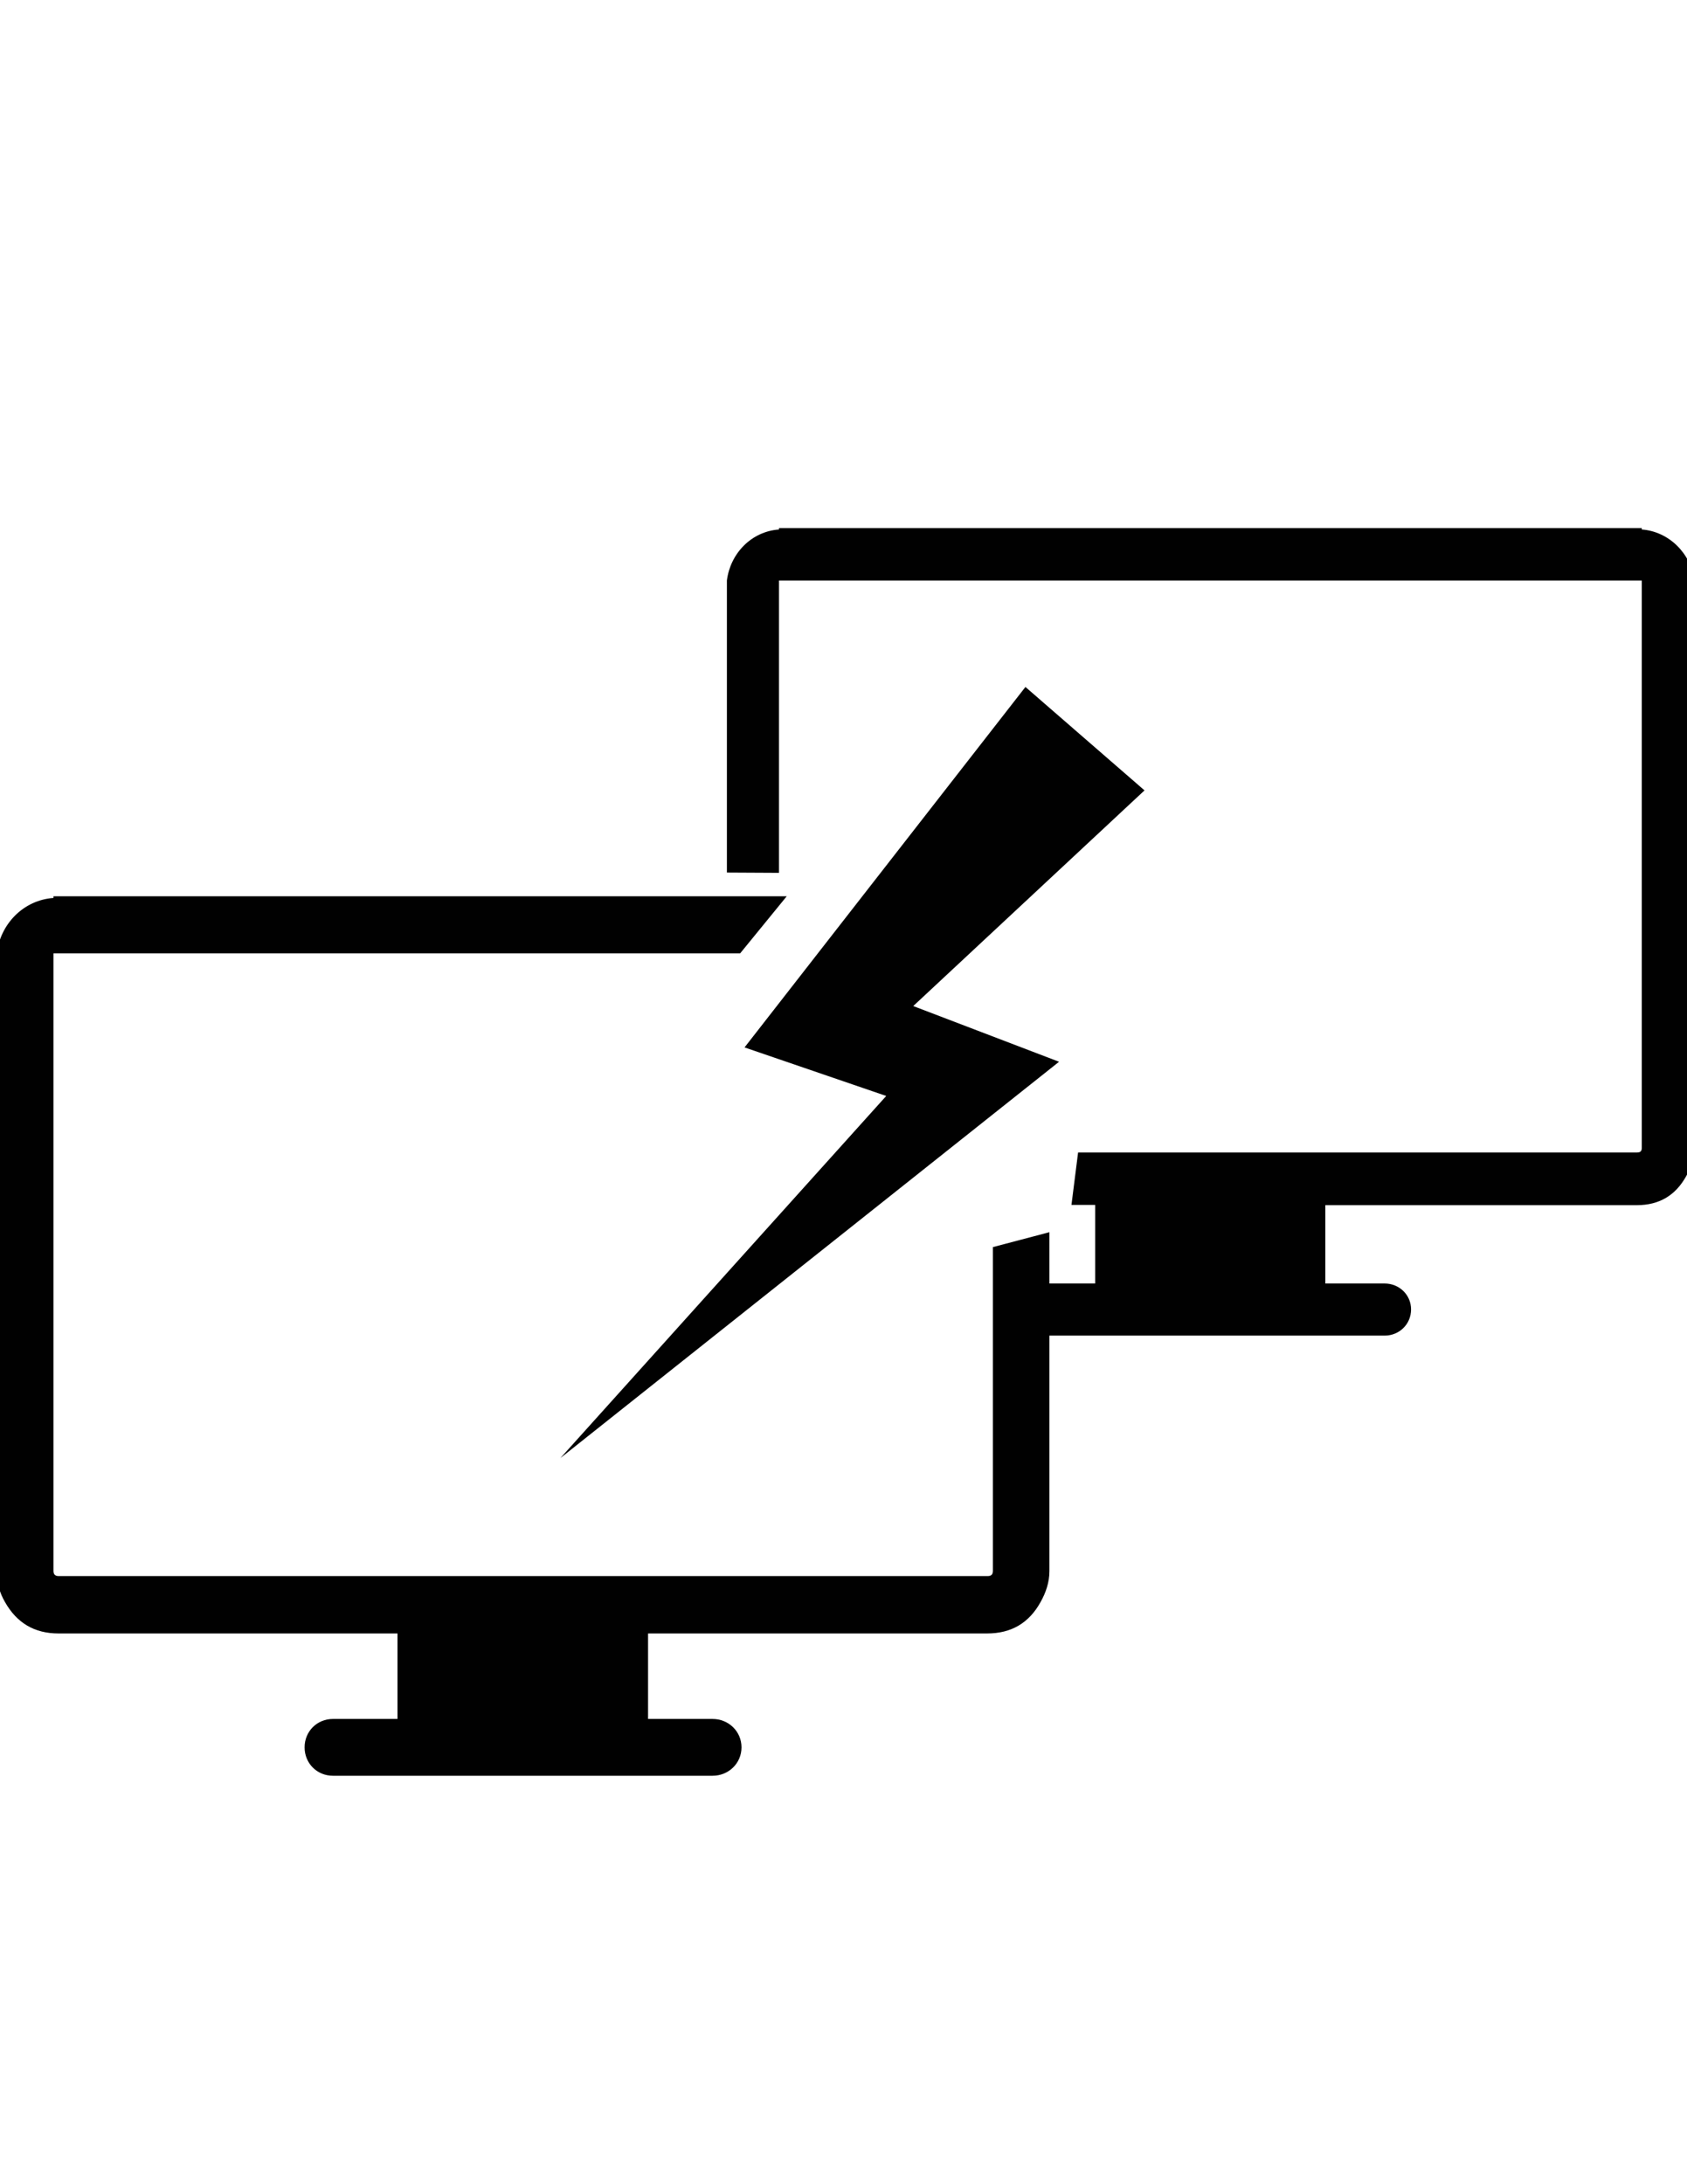 <?xml version="1.0" encoding="utf-8"?>
<!-- Generator: Adobe Illustrator 15.1.0, SVG Export Plug-In . SVG Version: 6.00 Build 0)  -->
<!DOCTYPE svg PUBLIC "-//W3C//DTD SVG 1.1//EN" "http://www.w3.org/Graphics/SVG/1.1/DTD/svg11.dtd">
<svg version="1.1" id="Layer_1" xmlns="http://www.w3.org/2000/svg" xmlns:xlink="http://www.w3.org/1999/xlink" x="0px" y="0px"
	 width="612px" height="792px" viewBox="0 0 612 792" enable-background="new 0 0 612 792" xml:space="preserve">
<polygon fill="#010101" points="372,249.1 415.2,286.6 331.3,364.8 384.2,385 203.3,528.7 321.5,397.4 270.1,379.8 "/>
<path fill="#010101" d="M360.2,452.2v117.4c0,1.3-0.6,1.9-1.9,1.9h-337c-1.3,0-1.9-0.6-1.9-1.9v-222v-1.9h249.1l16.9-20.7H21.3h-1.9
	v0.6c-11,0.8-19.3,9.5-20.6,20.2v1.9v222c0,4.3,1.1,7.9,3,11.2c4.3,7.6,10.7,11.4,19.4,11.4h123v31h-23.4c-5.8,0-10.3,4.5-10.3,10.3
	c0,5.8,4.5,10.3,10.3,10.3h137.7c5.8,0,10.5-4.5,10.5-10.3c0-5.8-4.7-10.3-10.5-10.3h-23.4v-31h123c8.8,0,15.2-3.8,19.4-11.4
	c1.9-3.4,3.2-7.1,3.2-11.2V446.8L360.2,452.2z"/>
<path fill="#010101" d="M595.6,192v-0.5h-1.7H284.3h-1.7v0.5c-10.1,0.7-17.7,8.8-18.9,18.5v1.7v104.2l18.9,0.1V212.2v-1.7h313v1.7
	v204c0,1.2-0.5,1.7-1.7,1.7H391.1l-2.4,19h8.6v28.5h-21.5c-5.3,0-9.4,4.1-9.4,9.4c0,5.3,4.1,9.5,9.4,9.5h126.5
	c5.3,0,9.6-4.1,9.6-9.5c0-5.3-4.3-9.4-9.6-9.4h-21.5V437h113c8.1,0,14-3.5,17.9-10.5c1.8-3.2,2.9-6.5,2.9-10.3v-204v-1.7
	C613.5,200.7,605.4,192.7,595.6,192z"/>
</svg>
